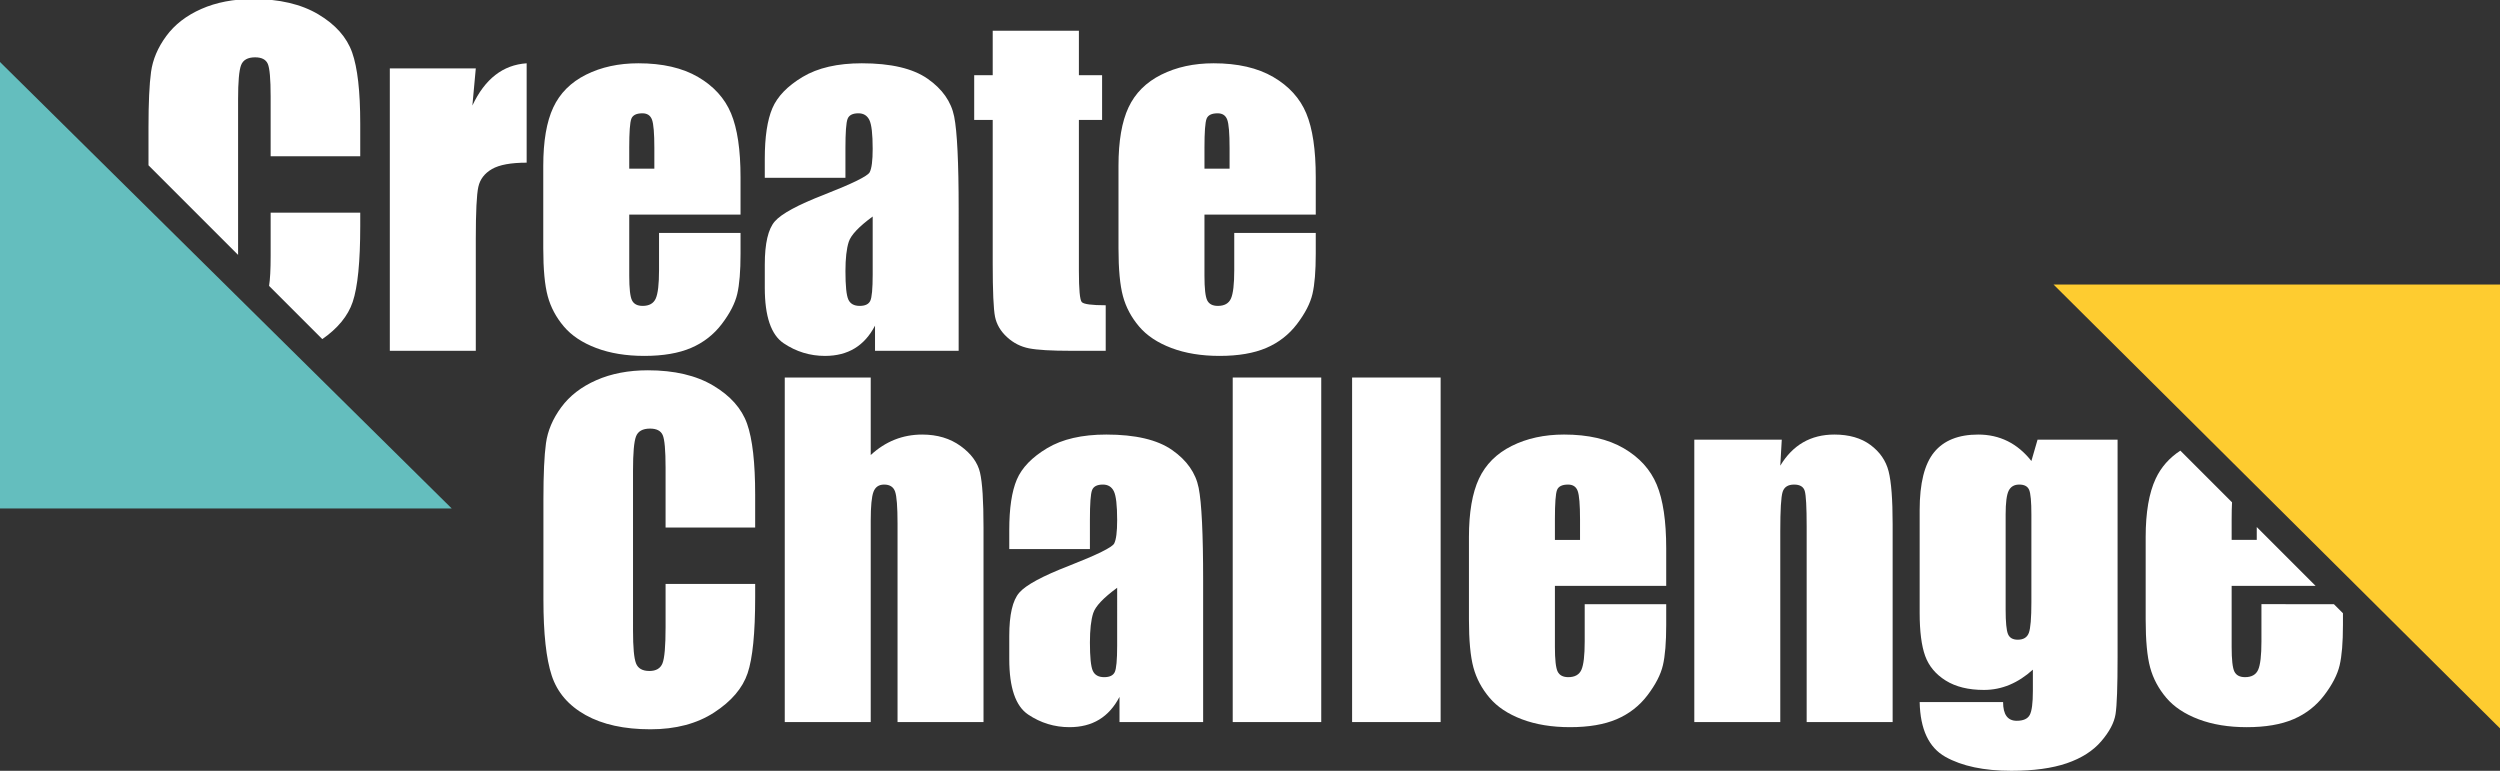 <?xml version="1.0" encoding="utf-8"?>
<!-- Generator: Adobe Illustrator 16.0.0, SVG Export Plug-In . SVG Version: 6.00 Build 0)  -->
<!DOCTYPE svg PUBLIC "-//W3C//DTD SVG 1.1//EN" "http://www.w3.org/Graphics/SVG/1.1/DTD/svg11.dtd">
<svg version="1.1" id="Layer_1" xmlns="http://www.w3.org/2000/svg" xmlns:xlink="http://www.w3.org/1999/xlink" x="0px" y="0px"
	 width="413px" height="127.336px" viewBox="0 0 413 127.336" enable-background="new 0 0 413 127.336" xml:space="preserve">
<rect x="0" y="0" width="413" height="127.336" fill="#333333" stroke="none"/>
<g>
	<g>
		<polygon fill="#64BEBE" points="74.625,84 0,84 0,10.244 		"/>
		<polygon fill="#FECC30" points="339.24,47 413,47 413,120.328 		"/>
	</g>
	<g>
		<path fill="none" d="M333.582,80.051c-0.82,0-1.4,0.334-1.74,1.002s-0.51,1.986-0.51,3.955v15.68c0,2.086,0.129,3.439,0.387,4.061
			s0.797,0.932,1.617,0.932c0.938,0,1.547-0.375,1.828-1.125s0.422-2.449,0.422-5.098V85.008c0-2.133-0.123-3.492-0.369-4.078
			S334.426,80.051,333.582,80.051z"/>
		<path fill="none" d="M142.023,50.534c0.891,0,1.471-0.275,1.74-0.826c0.269-0.551,0.404-1.998,0.404-4.342v-9.598
			c-2.273,1.664-3.592,3.059-3.955,4.184c-0.364,1.125-0.545,2.742-0.545,4.852c0,2.414,0.158,3.973,0.475,4.676
			S141.086,50.534,142.023,50.534z"/>
		<path fill="none" d="M180.6,101.285c-0.364,1.125-0.545,2.742-0.545,4.852c0,2.414,0.158,3.973,0.475,4.676
			s0.943,1.055,1.881,1.055c0.891,0,1.471-0.275,1.74-0.826c0.269-0.551,0.404-1.998,0.404-4.342v-9.598
			C182.281,98.766,180.963,100.16,180.6,101.285z"/>
		<path fill="none" d="M108.098,24.448c0-2.414-0.129-3.973-0.387-4.676c-0.258-0.703-0.786-1.055-1.582-1.055
			c-0.984,0-1.594,0.299-1.828,0.896c-0.234,0.598-0.352,2.209-0.352,4.834v3.41h4.148V24.448z"/>
		<path fill="none" d="M203.125,24.448c0-2.414-0.129-3.973-0.387-4.676c-0.258-0.703-0.786-1.055-1.582-1.055
			c-0.984,0-1.594,0.299-1.828,0.896c-0.234,0.598-0.352,2.209-0.352,4.834v3.41h4.148V24.448z"/>
		<path fill="none" d="M261.02,85.781c0-2.414-0.129-3.973-0.387-4.676s-0.785-1.055-1.582-1.055c-0.984,0-1.594,0.299-1.828,0.896
			s-0.352,2.209-0.352,4.834v3.41h4.148V85.781z"/>
		<path fill="#FFFFFF" d="M58.264,49.888c0.832-2.464,1.248-6.643,1.248-12.534v-2.218H44.711v7.154
			c0,2.229-0.088,3.867-0.261,4.937l8.793,8.793C55.801,54.243,57.482,52.202,58.264,49.888z"/>
		<path fill="#FFFFFF" d="M39.332,42.108V16.397c0-2.883,0.164-4.758,0.492-5.625c0.328-0.867,1.102-1.301,2.32-1.301
			c1.078,0,1.775,0.357,2.092,1.07s0.475,2.509,0.475,5.385v9.893h14.801v-5.407c0-5.313-0.445-9.228-1.336-11.743
			c-0.891-2.516-2.754-4.617-5.59-6.302c-2.836-1.686-6.434-2.528-10.793-2.528c-3.211,0-6.053,0.545-8.525,1.635
			c-2.473,1.09-4.407,2.584-5.801,4.482c-1.395,1.898-2.232,3.873-2.514,5.924s-0.422,5.127-0.422,9.229v6.199L39.332,42.108z"/>
		<path fill="#FFFFFF" d="M64.398,11.3v46.652h14.203V39.53c0-4.523,0.141-7.412,0.422-8.666s1.031-2.232,2.25-2.936
			c1.218-0.703,3.129-1.055,5.73-1.055V10.456c-3.915,0.259-6.903,2.585-8.965,6.979l0.563-6.135H64.398z"/>
		<path fill="#FFFFFF" d="M122.336,35.452v-6.188c0-4.523-0.522-8.033-1.564-10.529c-1.043-2.496-2.86-4.5-5.449-6.012
			c-2.59-1.512-5.877-2.268-9.861-2.268c-3.258,0-6.141,0.627-8.648,1.881c-2.508,1.254-4.313,3.059-5.414,5.414
			c-1.102,2.355-1.652,5.572-1.652,9.65v13.605c0,3.469,0.246,6.111,0.738,7.928s1.376,3.48,2.654,4.992
			c1.277,1.512,3.064,2.701,5.361,3.568c2.297,0.867,4.945,1.301,7.945,1.301c3.094,0,5.666-0.439,7.717-1.318
			c2.051-0.879,3.744-2.197,5.08-3.955s2.185-3.41,2.549-4.957c0.363-1.547,0.545-3.762,0.545-6.645v-3.445h-13.465v6.152
			c0,2.32-0.182,3.885-0.545,4.693c-0.364,0.809-1.084,1.213-2.162,1.213c-0.867,0-1.454-0.305-1.758-0.914
			c-0.305-0.609-0.457-1.969-0.457-4.078v-10.09H122.336z M103.949,24.448c0-2.625,0.117-4.236,0.352-4.834
			c0.234-0.598,0.844-0.896,1.828-0.896c0.796,0,1.324,0.352,1.582,1.055c0.258,0.703,0.387,2.262,0.387,4.676v3.41h-4.148V24.448z"
			/>
		<path fill="#FFFFFF" d="M129.455,56.704c2.074,1.395,4.354,2.092,6.838,2.092c1.898,0,3.533-0.417,4.904-1.25
			c1.371-0.834,2.49-2.084,3.357-3.751v4.157h13.816V34.538c0-7.711-0.246-12.803-0.738-15.275s-1.957-4.559-4.395-6.258
			c-2.438-1.699-6.059-2.549-10.863-2.549c-4.008,0-7.266,0.75-9.773,2.25c-2.508,1.5-4.178,3.229-5.01,5.186
			c-0.832,1.957-1.248,4.74-1.248,8.35v3.129h13.324v-4.887c0-2.602,0.117-4.213,0.352-4.834c0.234-0.621,0.832-0.932,1.793-0.932
			c0.844,0,1.447,0.369,1.811,1.107c0.363,0.738,0.545,2.326,0.545,4.764c0,1.945-0.164,3.234-0.492,3.867
			c-0.329,0.633-2.825,1.863-7.488,3.691c-4.359,1.688-7.09,3.164-8.191,4.43c-1.102,1.266-1.652,3.645-1.652,7.137v3.832
			C126.344,52.257,127.381,55.31,129.455,56.704z M140.213,39.952c0.363-1.125,1.682-2.52,3.955-4.184v9.598
			c0,2.344-0.135,3.791-0.404,4.342c-0.27,0.551-0.85,0.826-1.74,0.826c-0.938,0-1.564-0.352-1.881-1.055s-0.475-2.262-0.475-4.676
			C139.668,42.694,139.849,41.077,140.213,39.952z"/>
		<path fill="#FFFFFF" d="M164.383,52.345c0.258,1.254,0.914,2.367,1.969,3.34s2.273,1.594,3.656,1.863
			c1.383,0.27,3.691,0.404,6.926,0.404h5.73v-7.523c-2.32,0-3.639-0.176-3.955-0.527s-0.475-2.063-0.475-5.133V19.808h3.832v-7.383
			h-3.832V5.077h-14.238v7.348h-3.059v7.383h3.059v23.695C163.996,48.144,164.125,51.091,164.383,52.345z"/>
		<path fill="#FFFFFF" d="M209.189,57.478c2.051-0.879,3.744-2.197,5.08-3.955s2.186-3.41,2.549-4.957s0.545-3.762,0.545-6.645
			v-3.445h-13.465v6.152c0,2.32-0.182,3.885-0.545,4.693c-0.364,0.809-1.084,1.213-2.162,1.213c-0.867,0-1.454-0.305-1.758-0.914
			c-0.305-0.609-0.457-1.969-0.457-4.078v-10.09h18.387v-6.188c0-4.523-0.521-8.033-1.564-10.529s-2.859-4.5-5.449-6.012
			s-5.877-2.268-9.861-2.268c-3.258,0-6.141,0.627-8.648,1.881c-2.508,1.254-4.313,3.059-5.414,5.414
			c-1.102,2.355-1.652,5.572-1.652,9.65v13.605c0,3.469,0.246,6.111,0.738,7.928s1.376,3.48,2.654,4.992
			c1.277,1.512,3.064,2.701,5.361,3.568c2.297,0.867,4.945,1.301,7.945,1.301C204.566,58.796,207.138,58.356,209.189,57.478z
			 M198.977,24.448c0-2.625,0.117-4.236,0.352-4.834c0.234-0.598,0.844-0.896,1.828-0.896c0.796,0,1.324,0.352,1.582,1.055
			c0.258,0.703,0.387,2.262,0.387,4.676v3.41h-4.148V24.448z"/>
		<path fill="#FFFFFF" d="M124.754,87.152v-5.407c0-5.313-0.445-9.228-1.336-11.743c-0.891-2.516-2.754-4.617-5.59-6.302
			c-2.836-1.686-6.434-2.528-10.793-2.528c-3.211,0-6.053,0.545-8.525,1.635c-2.473,1.09-4.407,2.584-5.801,4.482
			c-1.395,1.898-2.232,3.873-2.514,5.924s-0.422,5.127-0.422,9.229V99.07c0,5.578,0.457,9.756,1.371,12.533s2.777,4.951,5.59,6.521
			s6.386,2.355,10.723,2.355c4.171,0,7.682-0.928,10.529-2.781c2.848-1.854,4.688-4.014,5.52-6.479
			c0.832-2.464,1.248-6.643,1.248-12.534v-2.218h-14.801v7.154c0,3.125-0.17,5.11-0.51,5.956c-0.34,0.846-1.061,1.269-2.162,1.269
			c-1.148,0-1.887-0.422-2.215-1.266c-0.329-0.844-0.492-2.648-0.492-5.414V77.73c0-2.883,0.164-4.758,0.492-5.625
			c0.328-0.867,1.102-1.301,2.32-1.301c1.078,0,1.775,0.357,2.092,1.07s0.475,2.509,0.475,5.385v9.893H124.754z"/>
		<path fill="#FFFFFF" d="M162.477,119.285V87.117c0-4.383-0.193-7.4-0.58-9.053s-1.454-3.111-3.199-4.377
			c-1.746-1.266-3.862-1.898-6.346-1.898c-1.617,0-3.135,0.282-4.553,0.846c-1.418,0.564-2.737,1.41-3.955,2.538V62.367h-14.203
			v56.918h14.203V85.992c0-2.367,0.152-3.949,0.457-4.746c0.304-0.797,0.891-1.195,1.758-1.195c0.937,0,1.541,0.387,1.811,1.16
			c0.269,0.773,0.404,2.52,0.404,5.238v32.836H162.477z"/>
		<path fill="#FFFFFF" d="M198.758,119.285V95.871c0-7.711-0.246-12.803-0.738-15.275s-1.957-4.559-4.395-6.258
			c-2.438-1.699-6.059-2.549-10.863-2.549c-4.008,0-7.266,0.75-9.773,2.25c-2.508,1.5-4.178,3.229-5.01,5.186
			c-0.832,1.957-1.248,4.74-1.248,8.35v3.129h13.324v-4.887c0-2.602,0.117-4.213,0.352-4.834c0.234-0.621,0.832-0.932,1.793-0.932
			c0.844,0,1.447,0.369,1.811,1.107c0.363,0.738,0.545,2.326,0.545,4.764c0,1.945-0.164,3.234-0.492,3.867
			c-0.329,0.633-2.825,1.863-7.488,3.691c-4.359,1.688-7.09,3.164-8.191,4.43c-1.102,1.266-1.652,3.645-1.652,7.137v3.832
			c0,4.711,1.037,7.764,3.111,9.158s4.354,2.092,6.838,2.092c1.898,0,3.533-0.417,4.904-1.25c1.371-0.834,2.49-2.084,3.357-3.751
			v4.157H198.758z M184.555,106.699c0,2.344-0.135,3.791-0.404,4.342c-0.27,0.551-0.85,0.826-1.74,0.826
			c-0.938,0-1.564-0.352-1.881-1.055s-0.475-2.262-0.475-4.676c0-2.109,0.181-3.727,0.545-4.852c0.363-1.125,1.682-2.52,3.955-4.184
			V106.699z"/>
		<rect x="203.645" y="62.367" fill="#FFFFFF" width="14.625" height="56.918"/>
		<rect x="223.367" y="62.367" fill="#FFFFFF" width="14.625" height="56.918"/>
		<path fill="#FFFFFF" d="M272.164,114.855c1.336-1.758,2.186-3.41,2.549-4.957s0.545-3.762,0.545-6.645v-3.445h-13.465v6.152
			c0,2.32-0.182,3.885-0.545,4.693s-1.084,1.213-2.162,1.213c-0.867,0-1.453-0.305-1.758-0.914s-0.457-1.969-0.457-4.078v-10.09
			h18.387v-6.188c0-4.523-0.521-8.033-1.564-10.529s-2.859-4.5-5.449-6.012s-5.877-2.268-9.861-2.268
			c-3.258,0-6.141,0.627-8.648,1.881s-4.313,3.059-5.414,5.414s-1.652,5.572-1.652,9.65v13.605c0,3.469,0.246,6.111,0.738,7.928
			s1.377,3.48,2.654,4.992s3.064,2.701,5.361,3.568s4.945,1.301,7.945,1.301c3.094,0,5.666-0.439,7.717-1.318
			S270.828,116.613,272.164,114.855z M256.871,85.781c0-2.625,0.117-4.236,0.352-4.834s0.844-0.896,1.828-0.896
			c0.797,0,1.324,0.352,1.582,1.055s0.387,2.262,0.387,4.676v3.41h-4.148V85.781z"/>
		<path fill="#FFFFFF" d="M312.664,119.285V86.59c0-4.078-0.223-6.99-0.668-8.736s-1.441-3.193-2.988-4.342
			s-3.539-1.723-5.977-1.723c-1.945,0-3.662,0.429-5.15,1.285c-1.488,0.857-2.748,2.143-3.779,3.856l0.246-4.298h-14.449v46.652
			h14.203V87.75c0-3.516,0.129-5.678,0.387-6.486s0.891-1.213,1.898-1.213c0.961,0,1.547,0.352,1.758,1.055s0.316,2.66,0.316,5.871
			v32.309H312.664z"/>
		<path fill="#FFFFFF" d="M335.305,118.124c-0.352,0.634-1.066,0.95-2.145,0.95c-1.5,0-2.25-1.031-2.25-3.094h-13.781
			c0.094,4.5,1.512,7.518,4.254,9.053s6.375,2.303,10.898,2.303c3.68,0,6.732-0.416,9.158-1.248s4.318-2.039,5.678-3.621
			s2.15-3.082,2.373-4.5s0.334-4.553,0.334-9.404v-35.93h-13.219l-1.02,3.524c-1.148-1.456-2.455-2.548-3.92-3.276
			c-1.465-0.728-3.088-1.092-4.869-1.092c-3.258,0-5.684,0.973-7.277,2.918s-2.391,5.133-2.391,9.563v16.945
			c0,3.094,0.305,5.479,0.914,7.154s1.74,3.029,3.393,4.061s3.756,1.547,6.311,1.547c1.477,0,2.889-0.282,4.236-0.846
			s2.631-1.398,3.85-2.503v3.52C335.832,116.165,335.656,117.49,335.305,118.124z M335.586,99.457c0,2.648-0.141,4.348-0.422,5.098
			s-0.891,1.125-1.828,1.125c-0.82,0-1.359-0.311-1.617-0.932s-0.387-1.975-0.387-4.061v-15.68c0-1.969,0.17-3.287,0.51-3.955
			s0.92-1.002,1.74-1.002c0.844,0,1.389,0.293,1.635,0.879s0.369,1.945,0.369,4.078V99.457z"/>
		<path fill="#FFFFFF" d="M368.733,82.983l-8.538-8.538c-1.819,1.186-3.185,2.728-4.078,4.639c-1.102,2.355-1.652,5.572-1.652,9.65
			v13.605c0,3.469,0.246,6.111,0.738,7.928s1.377,3.48,2.654,4.992s3.064,2.701,5.361,3.568s4.945,1.301,7.945,1.301
			c3.094,0,5.666-0.439,7.717-1.318s3.744-2.197,5.08-3.955s2.186-3.41,2.549-4.957s0.545-3.762,0.545-6.645v-1.949l-1.496-1.496
			H373.59v6.152c0,2.32-0.182,3.885-0.545,4.693s-1.084,1.213-2.162,1.213c-0.867,0-1.453-0.305-1.758-0.914
			s-0.457-1.969-0.457-4.078v-10.09h13.867l-9.719-9.719v2.125h-4.148v-3.41C368.668,84.66,368.69,83.735,368.733,82.983z"/>
	</g>
</g>
</svg>
